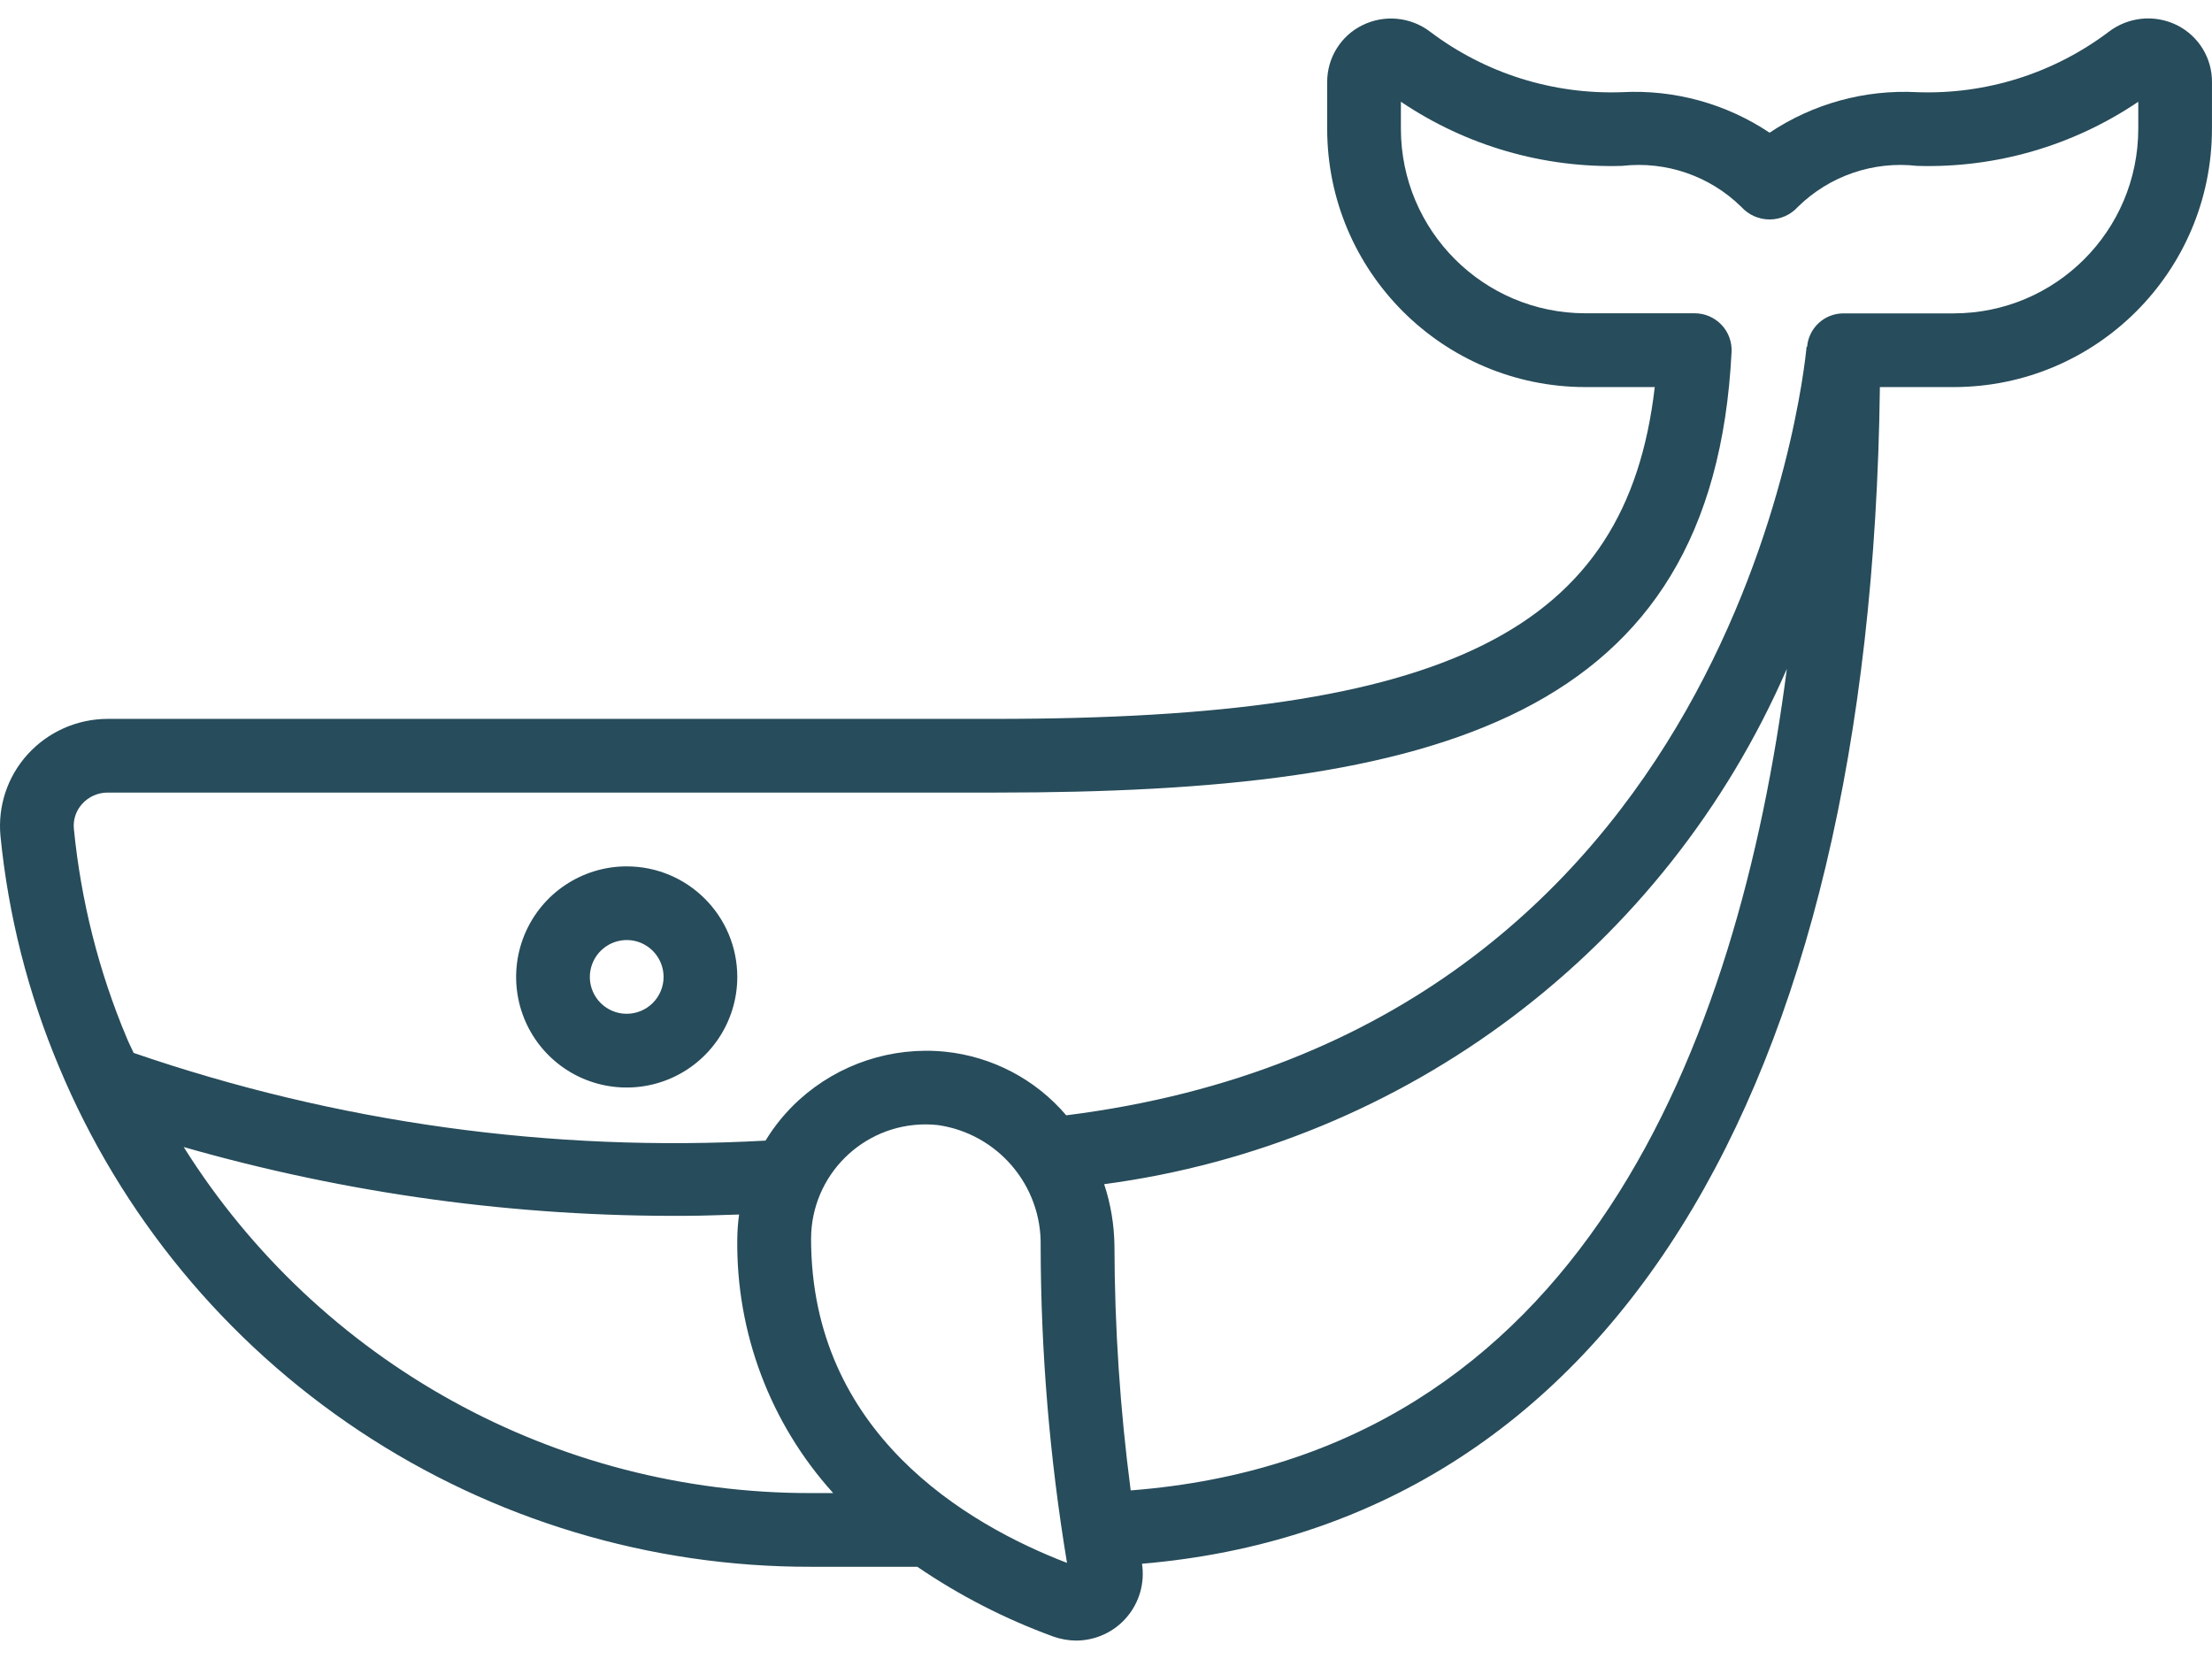 <svg width="100" height="75" viewBox="0 0 100 75" fill="none" xmlns="http://www.w3.org/2000/svg">
<path d="M99.999 3.714C100.007 2.62 99.39 1.624 98.413 1.136C97.409 0.64 96.21 0.761 95.323 1.444C92.835 3.319 89.781 4.28 86.667 4.167C84.304 4.042 81.964 4.686 79.999 5.999C78.034 4.686 75.695 4.042 73.331 4.167C70.21 4.28 67.148 3.319 64.656 1.436C63.773 0.761 62.581 0.647 61.585 1.143C60.609 1.624 59.995 2.624 59.999 3.714V5.831C60.007 12.272 65.226 17.491 71.667 17.499H74.808C73.534 28.534 65.445 32.499 44.999 32.499H4.862C3.483 32.503 2.171 33.085 1.245 34.108C0.335 35.112 -0.107 36.452 0.022 37.8C0.377 41.386 1.268 44.901 2.667 48.226C5.463 54.933 10.186 60.66 16.236 64.683C22.287 68.706 29.396 70.847 36.666 70.831H41.471C43.381 72.136 45.448 73.194 47.623 73.987C47.959 74.105 48.311 74.167 48.666 74.167C49.541 74.159 50.373 73.776 50.94 73.108C51.51 72.44 51.76 71.561 51.627 70.694C72.506 68.917 84.588 49.69 84.986 17.499H88.33C94.772 17.491 99.99 12.273 99.998 5.831L99.999 3.714ZM8.304 51.855C15.699 53.972 23.359 55.019 31.05 54.964C31.812 54.964 32.624 54.925 33.413 54.906C33.363 55.269 33.335 55.632 33.331 55.999C33.273 60.242 34.82 64.351 37.667 67.499H36.667C25.147 67.519 14.433 61.609 8.304 51.855ZM36.667 55.999C36.675 53.14 38.991 50.831 41.851 50.831C42.034 50.831 42.218 50.843 42.402 50.862C45.109 51.253 47.101 53.597 47.046 56.331C47.054 61.132 47.452 65.921 48.237 70.655C43.687 68.905 36.667 64.776 36.667 55.999ZM51.12 67.374H51.116C50.636 63.706 50.39 60.015 50.382 56.315C50.37 55.37 50.214 54.432 49.917 53.534C63.577 51.718 75.288 42.878 80.78 30.237C78.585 47.194 71.479 65.807 51.116 67.378L51.12 67.374ZM96.667 5.831C96.659 10.433 92.933 14.159 88.331 14.167H83.331C82.476 14.171 81.765 14.827 81.695 15.683H81.671C81.554 16.96 78.437 46.624 48.202 50.421C46.819 48.796 44.862 47.768 42.737 47.546C40.327 47.303 37.929 48.093 36.136 49.714C35.538 50.257 35.026 50.878 34.608 51.565C24.921 52.1 15.217 50.757 6.042 47.6C5.941 47.374 5.828 47.159 5.734 46.932C4.464 43.917 3.66 40.725 3.339 37.464C3.3 37.054 3.437 36.647 3.714 36.343C4.007 36.018 4.425 35.831 4.863 35.831H45C64.926 35.831 77.445 32.499 78.281 15.913V15.917C78.304 15.46 78.14 15.014 77.824 14.682C77.507 14.35 77.07 14.163 76.613 14.163H71.668C67.066 14.159 63.339 10.432 63.332 5.831V4.6C66.281 6.589 69.777 7.604 73.332 7.499C75.316 7.272 77.293 7.952 78.718 9.35C79.046 9.714 79.511 9.921 79.999 9.921C80.488 9.921 80.953 9.714 81.281 9.35C82.707 7.952 84.683 7.272 86.667 7.499C90.222 7.608 93.718 6.593 96.667 4.6L96.667 5.831Z" fill="#274C5B"/>
<path d="M28.331 39.167C26.312 39.167 24.487 40.386 23.714 42.253C22.941 44.12 23.366 46.272 24.796 47.702C26.226 49.132 28.378 49.557 30.245 48.784C32.112 48.01 33.331 46.186 33.331 44.167C33.331 41.405 31.093 39.167 28.331 39.167ZM28.331 45.831C27.659 45.831 27.05 45.425 26.792 44.803C26.534 44.182 26.679 43.464 27.155 42.987C27.632 42.511 28.347 42.366 28.972 42.624C29.593 42.886 29.999 43.491 29.999 44.167C29.999 44.608 29.823 45.03 29.511 45.343C29.198 45.655 28.773 45.831 28.331 45.831Z" fill="#274C5B"/>
</svg>
